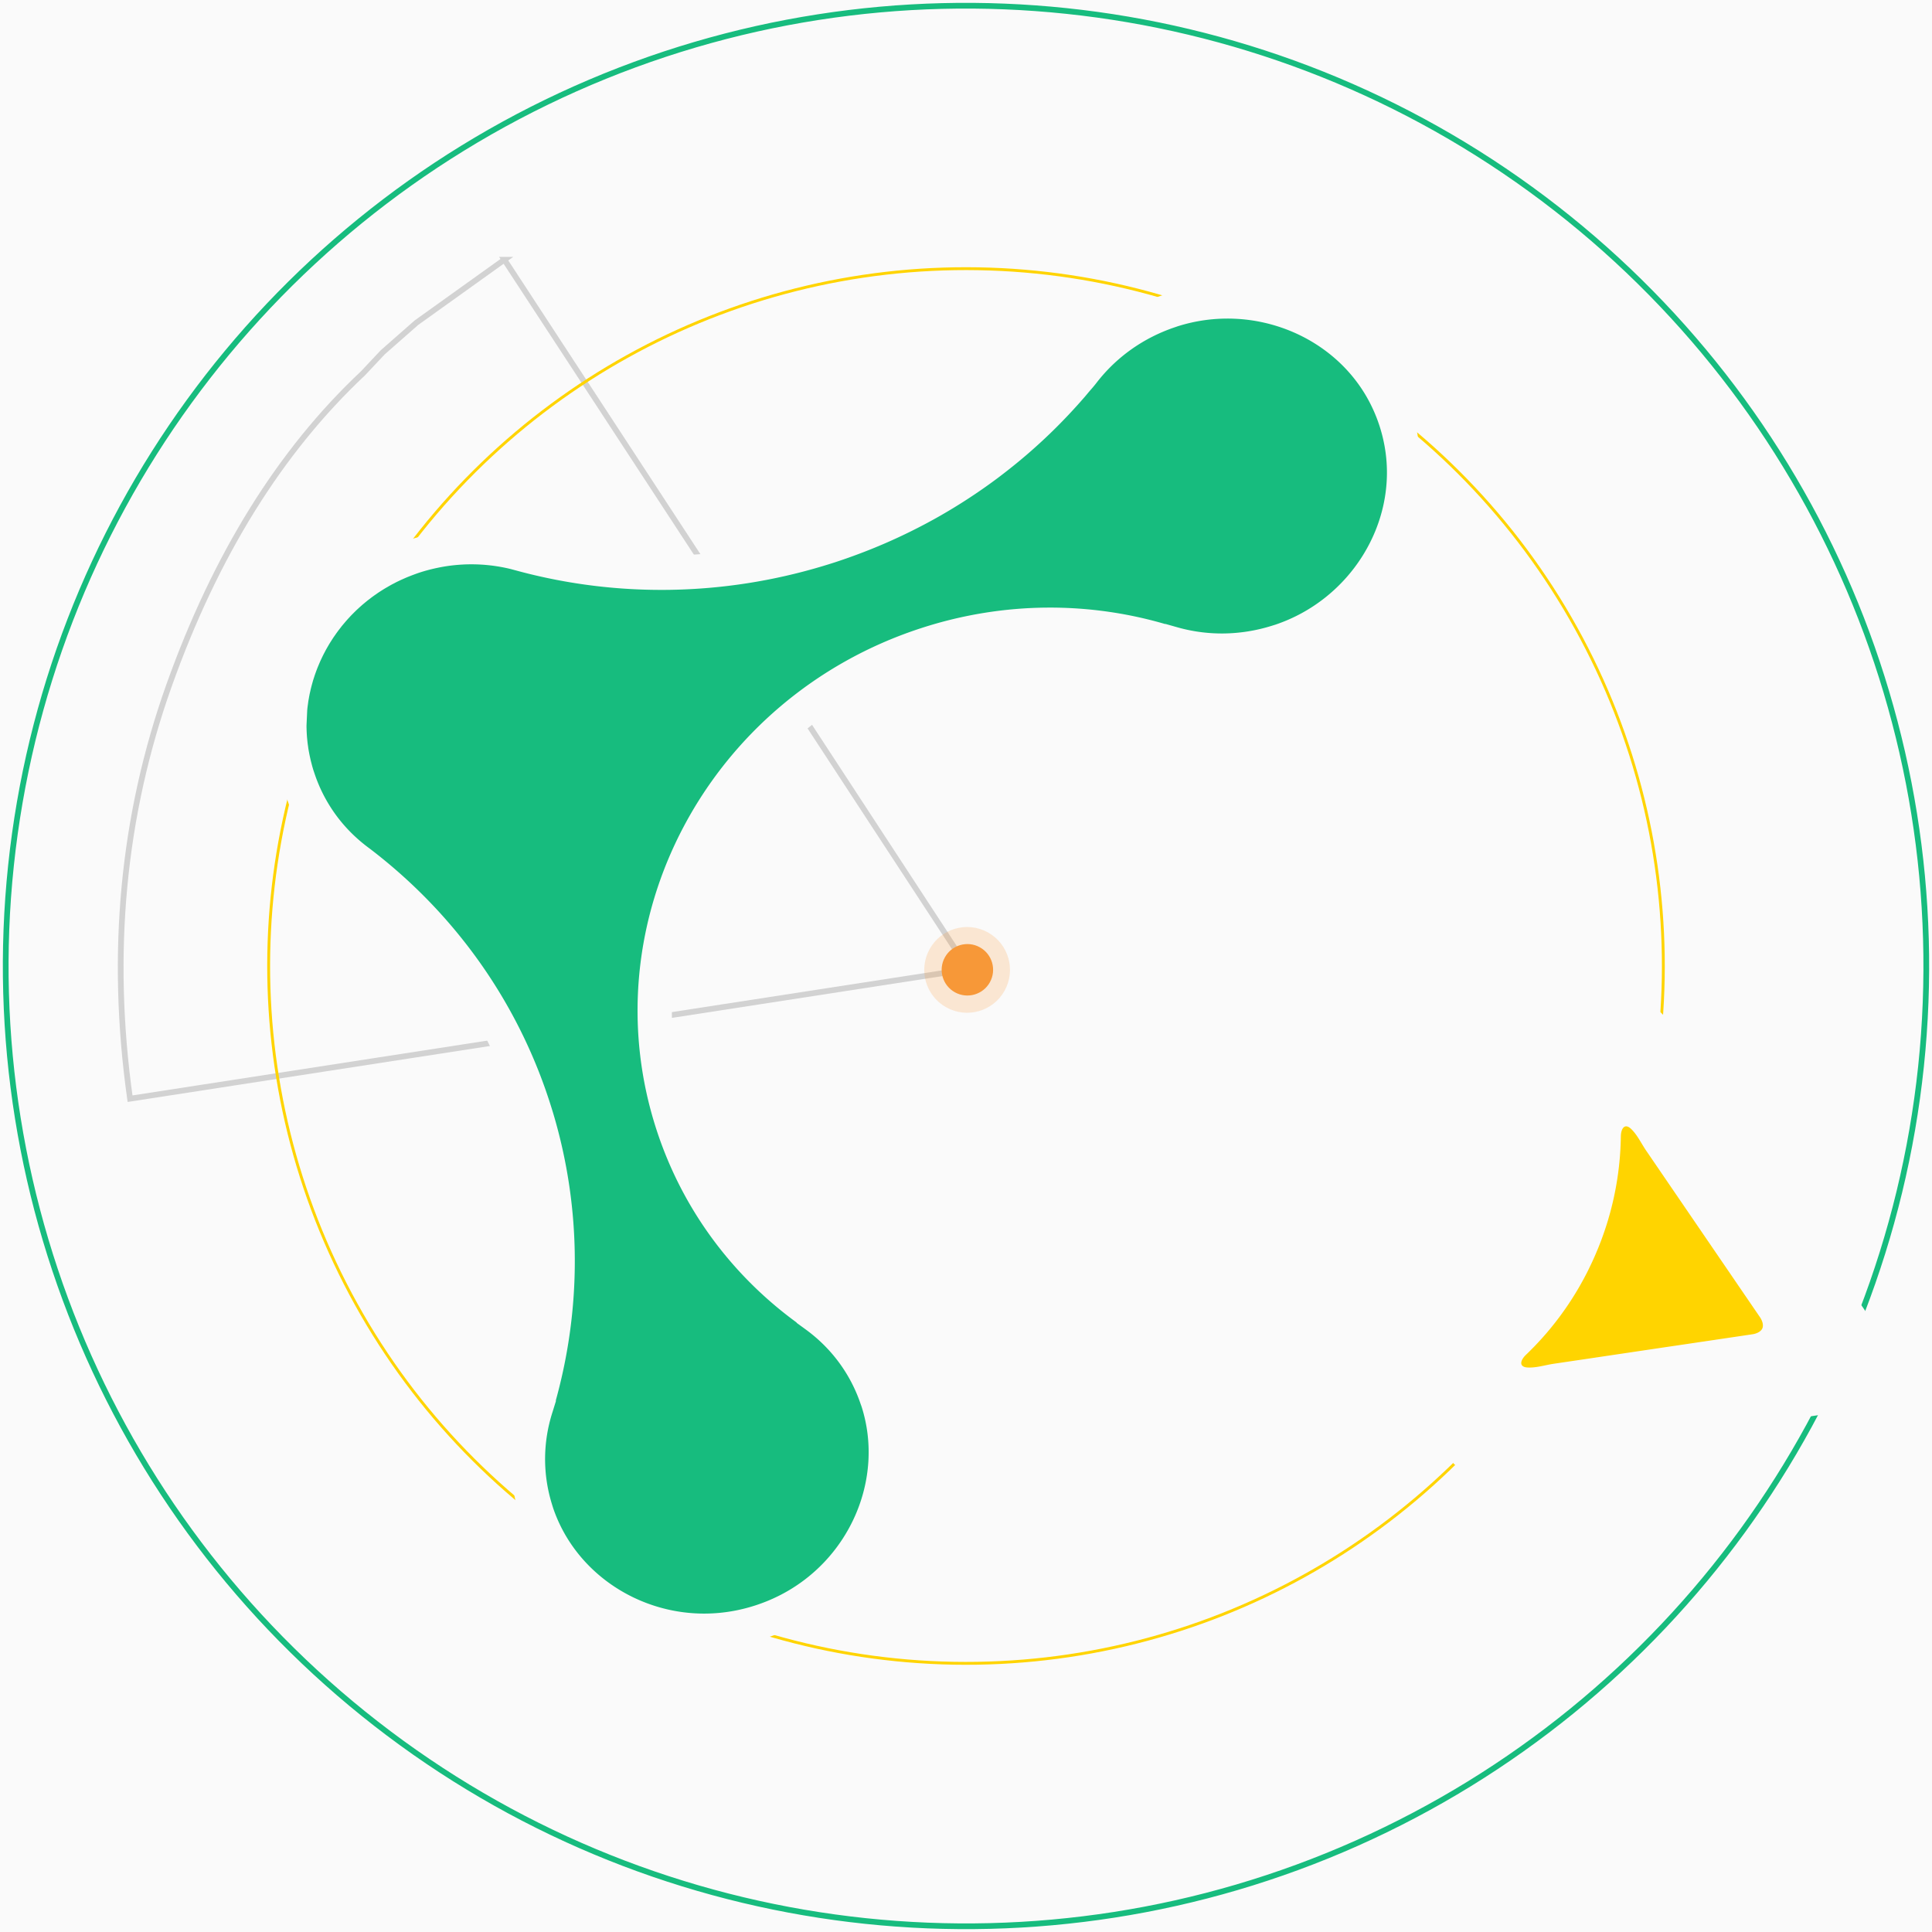 <svg xmlns="http://www.w3.org/2000/svg" width="338" height="338" viewBox="0 0 338 338">
    <g fill="none" fill-rule="evenodd">
        <path fill="#FFF" d="M-551-1077H889v5670H-551z"/>
        <path fill="#FAFAFA" d="M-588-255H970v735H-588z"/>
        <g transform="translate(-16 -16)">
            <circle cx="185" cy="185" r="168" stroke="#17BC7E" transform="rotate(6 185 185)"/>
            <path stroke="#D2D2D2" d="M104.24 61.437l81.195 124.12-146.684 22.657c-3.571-25.409-1.297-49.507 6.822-72.295 8.12-22.787 19.43-40.99 33.93-54.608l3.458-3.678 5.888-5.176 15.392-11.02z"/>
            <circle cx="185.195" cy="185.68" r="7.5" fill="#F79838" opacity=".207" transform="rotate(29 185.195 185.68)"/>
            <circle cx="185" cy="185" r="122" stroke="#FFD400" stroke-width=".5" transform="rotate(91 185 185)"/>
            <circle cx="185.242" cy="185.664" r="4.5" fill="#F79838" transform="rotate(29 185.242 185.664)"/>
            <path fill="#17BC7E" stroke="#FAFAFA" stroke-width="6" d="M153.533 297.898c13.696-6.809 20.578-22.588 16.05-36.746l-.18-.499c-1.975-5.827-5.67-10.838-10.678-14.49l-.804-.586-.022-.067c-.03-.023-.06-.05-.09-.073-11.016-7.842-19.657-19.034-24.107-32.729-11.287-34.739 8.59-72.337 44.394-83.97 14.054-4.566 28.476-4.434 41.489-.51.109.029.214.048.323.077l.045-.015.943.267c6.011 1.756 12.391 1.688 18.45-.2l.708-.22c14.442-4.853 23.555-19.428 21.225-34.043a29.767 29.767 0 0 0-1.09-4.528 29.719 29.719 0 0 0-1.78-4.305c-6.734-13.247-22.778-19.68-37.367-15.01l-.517.179c-6.01 2.039-11.213 5.728-15.045 10.682-.349.456-.722.889-1.102 1.318-.365.424-.713.864-1.086 1.28a94.735 94.735 0 0 1-5.21 5.525 94.476 94.476 0 0 1-3.595 3.333 89.556 89.556 0 0 1-3.765 3.136 86.73 86.73 0 0 1-3.916 2.94 95.242 95.242 0 0 1-8.29 5.256 96.415 96.415 0 0 1-8.838 4.388 94.11 94.11 0 0 1-4.601 1.854 95.464 95.464 0 0 1-3.947 1.384c-.665.216-1.333.422-2.002.624-16.916 5.094-34.788 5.391-51.683.859a32.02 32.02 0 0 0-14.26-.844 34.448 34.448 0 0 0-4.293 1.019l-.37.12c-.43.14-.854.294-1.277.453l-.232.086-.162.063c-.288.115-.583.227-.87.347l-.44.192c-.266.118-.536.238-.8.361l-.431.205-.172.082-.252.125-.25.135-.084.043c-.18.091-.36.187-.534.28-.205.116-.41.23-.62.352l-.079.047c-.172.1-.35.2-.525.305-.204.12-.4.248-.602.373-.223.147-.407.26-.585.377a33.74 33.74 0 0 0-.576.402 15.35 15.35 0 0 0-.567.398c-.188.136-.374.277-.558.423-.208.159-.378.283-.544.418-.153.124-.3.248-.459.374l-.085.076c-.192.159-.358.293-.516.436l-.51.454-.067.065c-.145.133-.294.267-.437.405-.157.147-.305.303-.462.45-.19.196-.355.351-.507.513-.153.157-.295.316-.438.47-.19.2-.34.367-.488.539-.13.144-.262.3-.385.446l-.064.075-.435.516c-.113.144-.233.301-.354.458l-.067.081-.077.105c-.108.143-.223.282-.325.427-.127.17-.252.345-.378.52l-.1.15c-.103.141-.2.285-.302.43-.127.187-.245.37-.362.553-.136.21-.257.4-.376.593-.102.162-.205.34-.309.513l-.37.646c-.107.196-.215.391-.316.59l-.041.078c-.093.175-.182.343-.269.516-.09.18-.168.35-.252.516l-.045.1-.036.076c-.082.172-.163.348-.244.525-.093.207-.176.41-.264.616-.096.23-.182.424-.26.626-.083.204-.16.41-.236.618-.088.237-.161.438-.233.643a19.87 19.87 0 0 0-.205.625c-.084.252-.147.45-.209.652-.054.189-.105.371-.158.566l-.028.1c-.055.205-.113.417-.166.627-.054.21-.105.426-.15.644-.052.231-.104.446-.15.66-.04.2-.072.393-.11.582l-.03.176-.101.558c-.034.22-.057.42-.084.627l-.02.125c-.023.2-.053.398-.078.593-.015.193-.036.382-.052.57l-.005.103a16.24 16.24 0 0 0-.088 1.245l-.005.103a13.83 13.83 0 0 0-.023.678c-.005.205-.008.399-.006.591v.086c-.002.231 0 .46.01.694.003.213.016.44.024.667.012.243.023.464.041.689.011.221.036.45.058.672l.007.09c.022.201.038.405.064.605.023.223.058.448.092.673l.037.283.03.21.045.258.059.335.02.095c.051.278.103.556.166.836l.103.47c.063.28.136.572.216.868l.037.149.064.247c.103.368.21.73.326 1.105l.185.535a29.514 29.514 0 0 0 1.647 3.93c2.127 4.185 5.168 7.748 9.045 10.583 13.787 10.522 24.052 24.621 29.725 40.807.218.637.438 1.278.647 1.923.211.65.41 1.293.609 1.94 4.833 16.133 4.906 33.239.218 49.533l.014.043-.288.93c-1.908 5.894-1.95 12.125-.128 18.002l.2.648c4.714 14.032 19.502 22.69 34.532 20.155a32.549 32.549 0 0 0 4.66-1.145 32.496 32.496 0 0 0 4.443-1.813"/>
            <path fill="#FAFAFA" d="M280.703 271.508c.168-.03.34-.053.504-.075.171-.024.34-.054.51-.077l.52-.074c.177-.027.348-.05.522-.083.171-.023.348-.05.525-.076.177-.026.36-.054.54-.075.175-.032.352-.058.537-.08.175-.033.36-.055.543-.083.183-.029.366-.057.551-.08l.55-.085.557-.082c.191-.025.38-.056.564-.084l.57-.086c.19-.025.38-.056.577-.083.19-.03.38-.055.576-.089.191-.024.389-.051.578-.082.197-.027.392-.06.59-.087.195-.034.392-.06.59-.088.195-.033.392-.06.59-.087.195-.033.398-.062.596-.09.203-.029.4-.056.602-.091.197-.027.4-.057.604-.086l.608-.094.61-.088c.204-.03.408-.06.611-.088.208-.038.411-.068.617-.09.207-.039.41-.068.622-.094.208-.037.411-.067.623-.092.201-.036.413-.061.622-.093.208-.038.42-.063.629-.095l.629-.095c.21-.032.419-.064.63-.09.208-.037.42-.063.635-.097.21-.031.42-.063.635-.097.21-.032.421-.057.637-.091l.634-.098c.218-.028.428-.06.643-.093.21-.032.428-.06.643-.094l.64-.1c.219-.028.428-.06.644-.093.218-.028.433-.062.643-.094.215-.034.433-.062.649-.096.215-.034.433-.062.649-.096.215-.034.425-.065.643-.093l.647-.102c.217-.028.433-.062.649-.096l.649-.096c.218-.028.433-.062.649-.096.218-.028.433-.062.649-.096.218-.028.433-.062.649-.096.215-.034.433-.062.649-.096.21-.032.427-.06.643-.094.215-.034.43-.068.649-.096.215-.034.43-.068.649-.096.21-.031.425-.065.643-.093l.64-.1c.216-.034.434-.062.65-.096.209-.031.427-.06.642-.093l.635-.098c.218-.028.427-.06.643-.093.21-.032.427-.06.635-.098.217-.028.427-.06.637-.091.21-.032.427-.06.634-.097.212-.026.422-.058.631-.09l.635-.097c.21-.032.421-.057.622-.093.212-.025.422-.057.629-.095.212-.025.413-.06.625-.086.21-.032.41-.067.622-.093.204-.03.41-.067.614-.097l.617-.09.61-.088.61-.088c.204-.03.405-.065.603-.092.203-.03.407-.059.602-.092.203-.03.4-.056.602-.092l.592-.08c.196-.034.393-.061.596-.09.19-.031.387-.058.582-.091.198-.027.395-.055.584-.085.198-.027.389-.052.578-.083.195-.033.387-.058.578-.083l.57-.086c.189-.03.378-.061.563-.084l.564-.084c.183-.028.372-.06.557-.082l.55-.085c.185-.022.365-.057.545-.077.183-.029.36-.055.543-.083l.537-.081.53-.079c.172-.023.349-.05.526-.076.168-.03.345-.056.516-.08l.513-.071c.169-.03.34-.054.51-.078.163-.027.334-.051.5-.073.162-.027.327-.049.498-.073.156-.025.321-.047.484-.074l.484-.075c.159-.019.316-.044.472-.07.159-.019.316-.044.472-.07.15-.022.31-.041.46-.064l.458-.072c.144-.02.295-.043.445-.066.145-.02.295-.044.44-.064l.433-.062c.145-.02.287-.048.425-.066.139-.018.283-.039.42-.063.138-.019.276-.037.412-.061.133-.016.269-.04.401-.057.13-.022.263-.038.393-.06s.256-.036.386-.058c.127-.014.25-.033.38-.055.125-.02.243-.038.37-.051.115-.024.241-.037.36-.055.117-.017.235-.035.351-.058l.342-.048c1.298-.192 2.777-.814 3.3-1.96.48-1.163-.072-2.674-.815-3.758l-.193-.287c-.072-.097-.138-.197-.202-.29-.068-.106-.14-.204-.207-.303-.074-.104-.142-.21-.21-.315-.075-.104-.143-.21-.218-.313-.077-.11-.145-.215-.222-.325-.076-.11-.147-.221-.224-.33l-.232-.335a37.515 37.515 0 0 1-.475-.693c-.079-.116-.16-.238-.24-.353l-.25-.363c-.083-.127-.165-.249-.246-.37-.09-.126-.174-.254-.263-.379-.082-.122-.172-.247-.255-.375-.092-.131-.176-.259-.268-.39-.086-.134-.176-.26-.268-.39-.086-.134-.178-.266-.27-.397-.095-.138-.18-.271-.273-.403l-.283-.412-.283-.412c-.097-.144-.192-.281-.288-.425a59.559 59.559 0 0 1-.288-.424 14.054 14.054 0 0 0-.294-.423l-.293-.436c-.105-.147-.204-.297-.3-.44a15.423 15.423 0 0 1-.304-.447c-.105-.147-.204-.297-.31-.444-.1-.156-.206-.303-.307-.459-.108-.153-.207-.302-.314-.456-.107-.153-.209-.309-.316-.462-.108-.153-.21-.309-.317-.462a14.086 14.086 0 0 1-.32-.475 71.63 71.63 0 0 1-.648-.946l-.332-.484-.332-.484-.331-.484c-.112-.166-.224-.331-.334-.49a15.751 15.751 0 0 0-.345-.5l-.336-.497c-.112-.165-.227-.337-.345-.5l-.34-.508c-.121-.17-.233-.335-.348-.506-.118-.163-.235-.34-.347-.506-.12-.17-.235-.34-.349-.512-.12-.17-.237-.347-.358-.516a27.103 27.103 0 0 0-.351-.518c-.115-.172-.237-.347-.352-.518-.123-.176-.237-.347-.36-.522-.114-.172-.237-.347-.354-.524-.123-.176-.24-.353-.36-.522-.123-.176-.24-.353-.362-.528-.117-.178-.24-.353-.362-.528-.12-.184-.242-.359-.36-.537a22.151 22.151 0 0 1-.364-.534 21.73 21.73 0 0 1-.362-.527l-.373-.538a22.149 22.149 0 0 0-.365-.534c-.119-.184-.242-.359-.367-.54-.125-.182-.242-.36-.367-.54a18.285 18.285 0 0 1-.367-.54l-.373-.538c-.119-.184-.241-.359-.367-.54l-.367-.54-.375-.544c-.117-.178-.242-.359-.367-.54-.125-.181-.25-.363-.37-.546l-.372-.538c-.125-.181-.244-.365-.37-.546-.125-.181-.25-.363-.373-.538-.119-.183-.244-.365-.369-.546-.125-.181-.248-.356-.37-.546l-.372-.538c-.12-.183-.242-.358-.367-.54a23 23 0 0 1-.37-.546l-.37-.532c-.125-.18-.244-.364-.367-.54-.125-.18-.242-.358-.367-.54-.125-.18-.248-.356-.367-.54a22.148 22.148 0 0 1-.365-.534c-.125-.18-.248-.356-.364-.534a22.155 22.155 0 0 1-.365-.534c-.123-.175-.246-.35-.362-.528-.125-.18-.248-.356-.365-.534-.123-.175-.24-.352-.362-.528-.123-.175-.24-.352-.363-.527-.114-.172-.237-.347-.354-.525-.12-.169-.237-.346-.36-.522-.114-.171-.237-.346-.351-.518-.123-.175-.237-.346-.358-.516l-.351-.518c-.115-.171-.238-.346-.35-.512-.123-.175-.235-.34-.349-.512-.114-.171-.235-.34-.35-.512-.111-.165-.232-.335-.346-.506-.112-.165-.224-.33-.345-.5-.112-.165-.226-.337-.336-.496l-.339-.503a15.4 15.4 0 0 1-.342-.493l-.332-.485-.334-.49c-.11-.16-.22-.319-.331-.484-.11-.16-.22-.319-.324-.48l-.327-.472c-.11-.16-.21-.315-.32-.475l-.32-.468a16.623 16.623 0 0 1-.315-.462 21.423 21.423 0 0 1-.314-.456c-.108-.154-.21-.31-.314-.457-.102-.155-.207-.303-.306-.452a15.42 15.42 0 0 1-.303-.446c-.105-.148-.204-.297-.31-.445a64.071 64.071 0 0 1-.292-.436c-.103-.141-.2-.285-.296-.428a14.387 14.387 0 0 0-.296-.429c-.097-.143-.192-.28-.288-.424-1.587-2.344-2.817-5.02-4.842-7.042-2.274-2.275-3.512-.196-3.543 2.372-.01.372-.016.75-.026 1.121-.01.372-.019.744-.034 1.118-.014.38-.025.746-.047 1.122-.015.374-.037.75-.053 1.125-.021.376-.051.749-.073 1.125-.03.373-.051.75-.081 1.122-.03.373-.066.747-.102 1.122-.03.373-.066.748-.108 1.125-.036.375-.074.744-.116 1.122-.042.377-.087.748-.137 1.122-.042.377-.092.75-.143 1.124-.05.374-.107.75-.163 1.125-.05.374-.107.75-.172 1.122-.056.376-.12.748-.183 1.126-.059.37-.13.744-.192 1.123-.071.374-.136.746-.215 1.117-.07.374-.142.749-.22 1.12-.078.376-.155.753-.234 1.124-.085.373-.164.743-.25 1.116-.082.38-.17.746-.261 1.122-.091.375-.179.742-.276 1.12-.094.369-.187.738-.287 1.11-.097.377-.197.749-.299 1.115-.106.373-.211.747-.32 1.115-.105.374-.213.742-.319 1.116l-.342 1.11c-.114.37-.236.737-.356 1.11-.123.366-.243.738-.365 1.105-.129.369-.251.735-.386 1.106a50 50 0 0 1-.393 1.103c-.129.368-.265.733-.4 1.104-.145.362-.28.733-.425 1.094-.143.367-.285.735-.434 1.104-.146.361-.297.725-.448 1.089-.151.363-.308.73-.46 1.093-.063.142-.126.284-.187.433l-.048.108c-.02.036-.033.076-.048.11-.063.141-.124.29-.187.432a102.625 102.625 0 0 1-1.486 3.216c-.168.356-.339.706-.513 1.065l-.525 1.048c-.178.347-.357.693-.542 1.042l-.546 1.029c-.187.342-.374.685-.564 1.021-.187.343-.376.68-.565 1.016-.19.336-.387.67-.577 1.006l-.593.998c-.198.333-.398.66-.598.986-.206.33-.406.656-.612.985-.202.32-.408.65-.619.967-.208.323-.417.646-.627.963-.211.316-.426.642-.639.953-.219.313-.43.63-.648.943-.22.313-.439.626-.66.933-.22.314-.44.62-.668.93-.221.307-.443.614-.673.918-.23.303-.453.604-.689.91-.226.295-.456.598-.694.898-.232.297-.464.595-.705.888-.232.298-.472.591-.707.883-.24.293-.483.58-.723.874l-.729.863c-.245.281-.49.563-.739.853-.245.281-.498.56-.744.84-.253.278-.504.562-.76.834-.253.278-.507.555-.763.827l-.767.815c-.262.274-.52.54-.784.808-.259.265-.523.533-.79.795-.257.266-.524.528-.79.79-.267.262-.533.524-.805.773-1.848 1.771-2.525 4.1.683 4.226 2.856.114 5.643-.802 8.432-1.225z"/>
            <path fill="#FFD400" d="M287.742 254.601c.088-.016.178-.028.265-.04.09-.012.178-.028.268-.04l.272-.039c.093-.014.183-.026.275-.043l.275-.04c.093-.014.19-.029.283-.04.092-.016.185-.03.282-.042.092-.017.19-.028.285-.043a8.59 8.59 0 0 1 .29-.042l.288-.045.293-.043c.1-.013.2-.029.296-.044l.299-.045c.1-.013.2-.03.303-.044.1-.016.2-.029.302-.046.1-.013.205-.027.304-.044.104-.014.206-.031.31-.045.102-.018.206-.032.31-.046.102-.017.205-.032.31-.046.102-.017.208-.033.312-.047.107-.015.21-.03.316-.048l.317-.045.32-.05.32-.046.32-.046a4.83 4.83 0 0 1 .324-.048c.11-.02.216-.035.327-.048.109-.02.216-.036.327-.049.106-.019.217-.032.327-.049.109-.02.22-.033.33-.05l.33-.05c.11-.016.22-.033.331-.046.109-.02.22-.033.333-.051l.333-.051c.11-.017.222-.03.335-.048l.333-.051c.114-.015.224-.032.338-.05.11-.016.224-.031.337-.049l.337-.052c.114-.015.224-.031.337-.05.114-.014.228-.032.338-.048.113-.018.227-.033.34-.05.114-.019.228-.033.341-.051.113-.018.223-.035.338-.05l.34-.053c.114-.015.227-.032.34-.05l.34-.05c.115-.015.228-.033.341-.051.115-.015.228-.033.341-.05.115-.015.228-.033.34-.05.114-.019.228-.033.342-.051.11-.017.224-.031.337-.05.113-.017.227-.035.34-.05.114-.017.227-.035.342-.05l.337-.05.337-.052c.113-.017.227-.032.34-.05.11-.017.225-.031.338-.049l.333-.051c.114-.015.224-.031.338-.05.11-.016.224-.03.333-.05.114-.015.224-.032.334-.048.11-.017.225-.032.333-.051.112-.014.222-.03.332-.047a52.6 52.6 0 0 1 .333-.051c.11-.017.22-.03.327-.049.11-.013.22-.03.33-.05.11-.013.216-.032.328-.045.11-.017.215-.036.326-.05.107-.015.216-.034.323-.05l.324-.047.32-.047.32-.046c.107-.015.213-.034.317-.048.106-.015.213-.03.316-.048.107-.016.21-.03.316-.048l.31-.043c.103-.017.207-.032.314-.047.099-.016.203-.03.305-.048.104-.014.207-.028.307-.044.103-.015.204-.028.303-.044.103-.017.203-.03.304-.043l.299-.045c.099-.017.198-.033.295-.045l.296-.044c.096-.015.196-.03.293-.043l.288-.044c.098-.012.192-.03.287-.04l.285-.045.282-.042a27125.222 27125.222 0 0 0 .825-.123l.27-.038c.088-.015.178-.028.268-.04a7.02 7.02 0 0 1 .261-.039c.086-.014.172-.026.262-.038.082-.013.169-.025.254-.04l.254-.038c.084-.01.166-.024.248-.037.084-.01.166-.023.248-.036l.241-.035.24-.037c.077-.01.156-.023.235-.035.075-.01.154-.023.23-.034l.228-.032c.076-.011.15-.025.223-.035.073-.01.149-.02.22-.033.073-.01.145-.02.217-.032.07-.008.14-.021.21-.03l.206-.031c.069-.012.135-.019.203-.03.067-.008.132-.018.2-.03.065-.01.127-.02.194-.027.06-.012.127-.019.189-.028a3.5 3.5 0 0 0 .184-.03l.18-.026c.681-.1 1.458-.427 1.732-1.029.253-.61-.038-1.404-.427-1.973l-.102-.15c-.038-.051-.073-.104-.106-.153-.036-.055-.074-.107-.108-.159-.04-.054-.075-.11-.111-.165-.04-.055-.075-.11-.114-.164-.04-.058-.076-.113-.117-.171-.04-.057-.077-.116-.117-.174l-.123-.175-.123-.18-.126-.184-.125-.186-.132-.19-.13-.195c-.046-.065-.09-.132-.137-.198-.043-.064-.09-.13-.134-.197-.049-.069-.092-.136-.14-.205-.046-.07-.093-.136-.141-.205-.046-.07-.094-.14-.142-.208-.05-.072-.095-.142-.143-.211l-.15-.217-.148-.216c-.05-.076-.1-.148-.151-.223-.05-.072-.1-.148-.151-.223-.05-.076-.1-.148-.154-.222l-.154-.229c-.055-.077-.107-.156-.158-.231-.055-.078-.107-.156-.16-.235-.054-.077-.106-.155-.162-.233-.053-.081-.108-.159-.161-.24-.057-.08-.109-.16-.165-.24-.057-.08-.11-.162-.166-.243-.057-.08-.11-.162-.166-.242a7.394 7.394 0 0 1-.169-.25l-.171-.247a7.393 7.393 0 0 1-.169-.25l-.174-.253-.174-.254-.174-.255a41.42 41.42 0 0 0-.356-.52c-.06-.086-.118-.173-.177-.26-.059-.087-.119-.177-.18-.263l-.18-.266a10.476 10.476 0 0 1-.182-.266c-.062-.086-.123-.179-.182-.266-.063-.089-.123-.179-.184-.269-.063-.088-.124-.182-.187-.27-.06-.09-.12-.18-.185-.272-.06-.09-.124-.182-.185-.272-.064-.092-.124-.182-.189-.274-.06-.09-.124-.182-.185-.276-.065-.092-.126-.185-.19-.274-.064-.092-.125-.185-.19-.277-.06-.093-.125-.185-.19-.277-.062-.096-.127-.188-.188-.282a11.63 11.63 0 0 1-.192-.28c-.064-.092-.128-.184-.19-.277l-.196-.282a11.627 11.627 0 0 0-.191-.28c-.063-.097-.127-.19-.193-.284l-.192-.284a9.6 9.6 0 0 1-.193-.283l-.196-.283c-.062-.096-.127-.188-.192-.283l-.193-.284-.197-.285a15.485 15.485 0 0 0-.193-.284 12.08 12.08 0 0 1-.194-.286c-.065-.096-.13-.188-.196-.283l-.193-.286-.196-.283a12.072 12.072 0 0 0-.194-.286c-.066-.096-.13-.188-.194-.287l-.196-.282c-.062-.097-.127-.189-.193-.284-.065-.095-.13-.19-.193-.287l-.195-.279c-.066-.095-.128-.191-.193-.283l-.192-.284c-.066-.095-.13-.187-.193-.283a11.63 11.63 0 0 1-.191-.28c-.066-.096-.13-.188-.192-.281a11.63 11.63 0 0 1-.191-.28 11.41 11.41 0 0 1-.19-.278c-.066-.095-.13-.187-.192-.28l-.19-.277c-.065-.092-.126-.185-.19-.277-.06-.09-.125-.182-.186-.275l-.19-.274c-.06-.09-.124-.182-.184-.273-.064-.091-.124-.182-.188-.27l-.184-.272c-.06-.09-.125-.182-.184-.27a13.996 13.996 0 0 1-.183-.268c-.06-.09-.123-.179-.183-.269l-.183-.266a13.54 13.54 0 0 0-.18-.262l-.177-.26-.178-.264a8.084 8.084 0 0 1-.18-.26l-.174-.254c-.058-.087-.117-.173-.175-.257a40.161 40.161 0 0 1-.344-.507l-.171-.247c-.058-.084-.111-.166-.169-.25l-.167-.245c-.057-.08-.113-.161-.166-.243-.057-.08-.113-.16-.165-.24-.056-.08-.11-.162-.165-.239-.053-.082-.108-.159-.16-.237-.055-.078-.107-.156-.16-.235-.055-.077-.107-.156-.162-.233-.05-.075-.101-.15-.153-.23a7.553 7.553 0 0 1-.156-.224c-.05-.075-.102-.15-.156-.225l-.15-.223c-.834-1.23-1.48-2.635-2.542-3.697-1.194-1.194-1.844-.103-1.86 1.246l-.014.588c-.005.195-.01.39-.018.587-.007.2-.013.392-.025.59-.008.196-.02.393-.027.59-.012.197-.027.393-.039.59-.015.196-.027.394-.043.59-.015.195-.034.392-.053.589-.016.195-.035.392-.057.59a38.547 38.547 0 0 1-.133 1.178c-.022.198-.048.394-.074.59-.027.197-.057.394-.086.591a15.59 15.59 0 0 1-.09.589c-.03.197-.064.393-.097.591-.03.194-.068.391-.1.59-.038.196-.072.391-.113.586a65.753 65.753 0 0 1-.238 1.178l-.132.586c-.043.2-.089.392-.137.59-.048.196-.094.389-.145.587-.049.194-.098.388-.15.583-.052.198-.104.393-.157.585-.056.196-.111.393-.168.586l-.168.586-.18.583c-.06.194-.123.386-.187.582l-.191.58c-.067.194-.132.386-.202.58-.068.195-.135.388-.207.58-.067.193-.14.385-.21.58-.076.19-.147.384-.223.574-.075.193-.15.386-.228.58-.076.19-.156.38-.235.571-.08.19-.162.383-.241.574-.034.075-.067.15-.099.227l-.025.057c-.01.02-.017.04-.025.057l-.098.228c-.084.189-.168.377-.255.568-.084.189-.172.375-.26.562-.088.187-.176.374-.266.558-.088.187-.177.37-.269.559l-.275.55c-.094.182-.188.364-.285.547l-.287.54c-.098.18-.196.36-.296.537-.098.18-.197.356-.297.533-.099.177-.203.351-.302.528l-.312.524c-.103.175-.208.346-.313.518-.109.173-.214.344-.322.517-.106.168-.214.341-.325.507-.11.17-.219.34-.33.506-.11.166-.222.337-.334.5-.115.165-.226.331-.34.496-.116.164-.231.328-.347.49-.115.164-.231.325-.35.488-.117.161-.233.322-.354.482-.12.159-.238.317-.362.477-.119.155-.24.315-.364.472-.122.156-.244.312-.37.466-.122.156-.248.31-.371.463l-.38.46-.383.453-.388.447c-.128.148-.262.294-.39.442-.133.145-.265.294-.4.437-.133.146-.266.292-.4.434l-.403.428c-.137.144-.273.284-.412.424-.135.14-.274.28-.414.418-.135.14-.275.277-.415.414-.14.138-.28.275-.422.407-.97.93-1.326 2.152.358 2.218 1.5.06 2.963-.42 4.427-.643z"/>
        </g>
    </g>
</svg>
